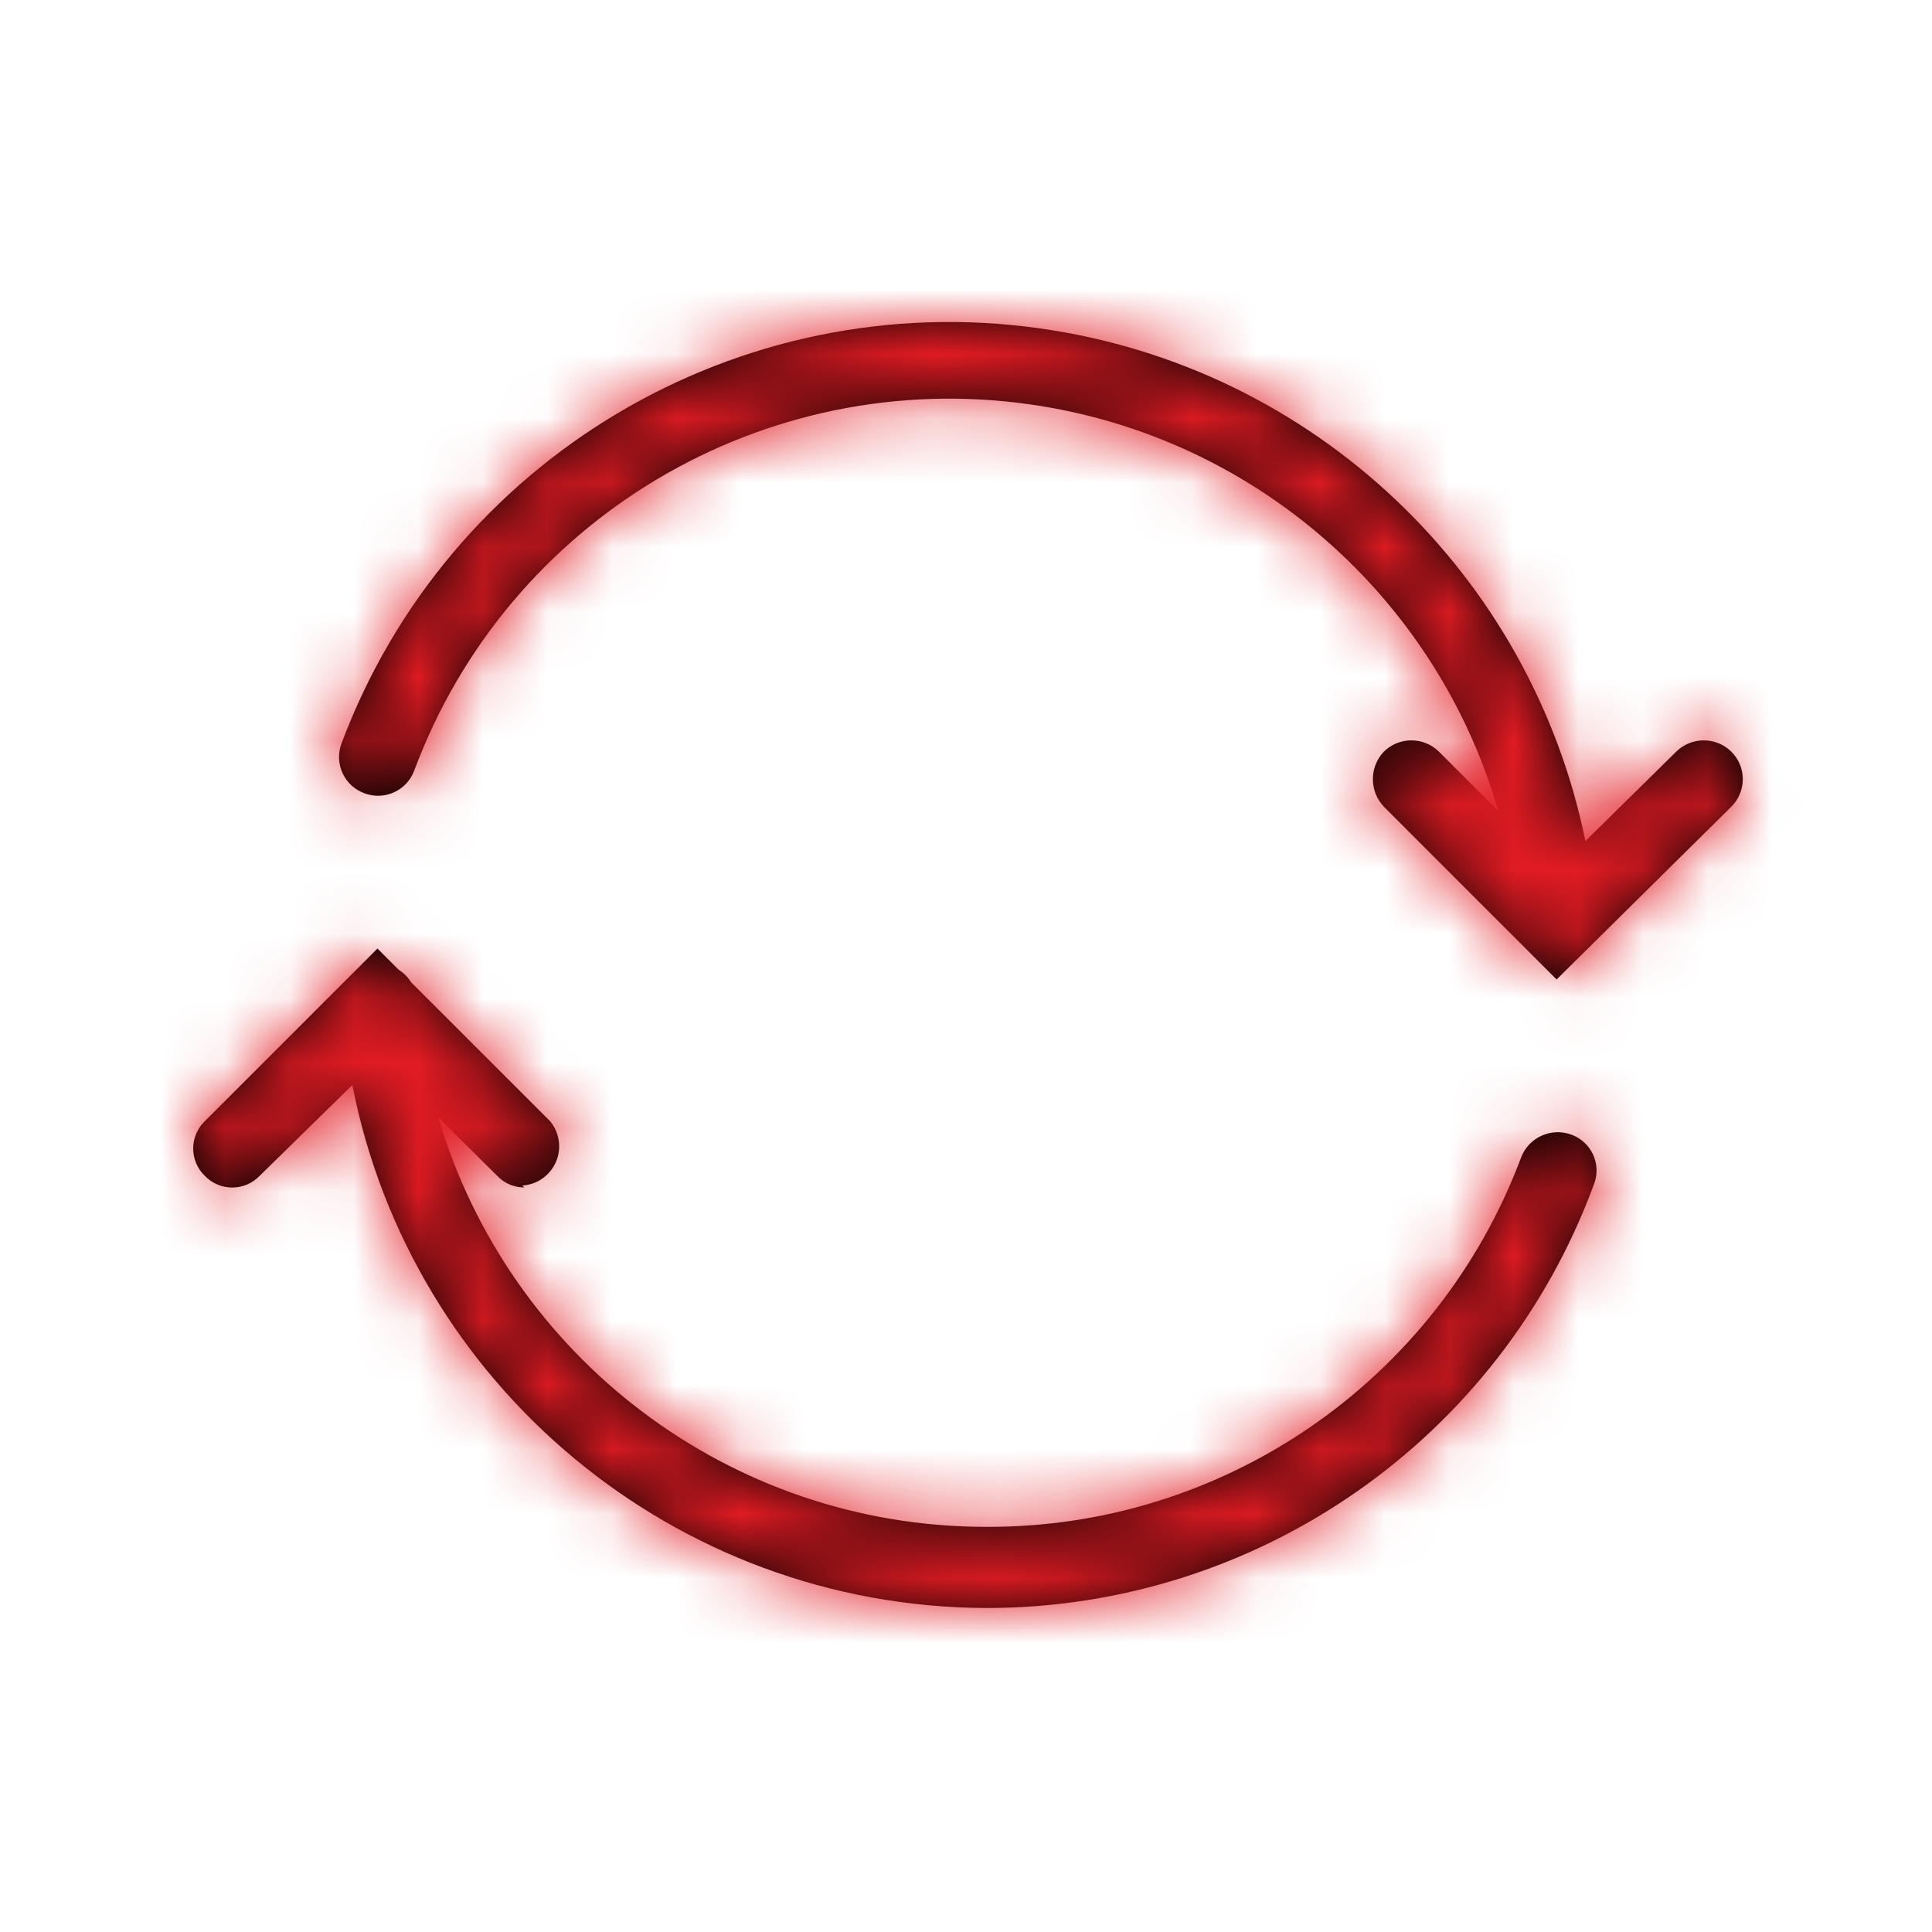 <?xml version="1.0" encoding="UTF-8"?>
<svg width="30px" height="30px" viewBox="0 0 30 30" version="1.1" xmlns="http://www.w3.org/2000/svg" xmlns:xlink="http://www.w3.org/1999/xlink">
    <!-- Generator: Sketch 58 (84663) - https://sketch.com -->
    <title>refresh</title>
    <desc>Created with Sketch.</desc>
    <defs>
        <path d="M5.861,14.729 L6.19,15.058 C6.215,15.073 6.238,15.09 6.26,15.109 C6.31,15.151 6.351,15.2 6.385,15.254 L8.541,17.409 C8.688,17.586 8.724,17.83 8.633,18.041 C8.542,18.253 8.34,18.395 8.111,18.409 L8.141,18.439 C7.982,18.439 7.83,18.374 7.721,18.259 L6.807,17.352 C7.896,21.05 11.312,23.707 15.311,23.709 C19.01,23.725 22.326,21.434 23.621,17.969 C23.742,17.659 24.089,17.504 24.401,17.619 C24.551,17.673 24.672,17.785 24.738,17.93 C24.804,18.075 24.809,18.241 24.751,18.389 C23.295,22.345 19.526,24.972 15.311,24.969 C10.465,24.95 6.383,21.497 5.471,16.848 L4.031,18.259 C3.92,18.375 3.766,18.44 3.606,18.44 C3.445,18.44 3.292,18.375 3.181,18.259 C3.065,18.148 3,17.994 3,17.834 C3,17.674 3.065,17.52 3.181,17.409 L5.861,14.729 Z M16.145,5.099 C20.411,5.698 23.775,8.926 24.618,13.06 L26.031,11.669 C26.267,11.439 26.644,11.439 26.881,11.669 C26.997,11.782 27.062,11.937 27.062,12.099 C27.062,12.261 26.997,12.416 26.881,12.529 L24.171,15.209 L21.491,12.529 C21.26,12.289 21.26,11.909 21.491,11.669 C21.727,11.439 22.104,11.439 22.341,11.669 L23.266,12.594 C22.313,9.296 19.502,6.778 15.993,6.279 C11.864,5.692 7.884,8.06 6.431,11.969 C6.314,12.278 5.97,12.434 5.661,12.319 C5.511,12.265 5.388,12.153 5.321,12.009 C5.253,11.864 5.246,11.699 5.301,11.549 C6.957,7.123 11.465,4.441 16.145,5.099 Z" id="path-1"></path>
    </defs>
    <g id="refresh" stroke="none" stroke-width="1" fill="none" fill-rule="evenodd">
        <mask id="mask-2" fill="white">
            <use xlink:href="#path-1"></use>
        </mask>
        <use id="Mask" fill="#000000" xlink:href="#path-1"></use>
        <g id="palette/additional/lightblue" mask="url(#mask-2)" fill="#E21B23" fill-rule="nonzero">
            <g transform="translate(-59, -38)" id="color">
                <rect x="0" y="0" width="147" height="106"></rect>
            </g>
        </g>
    </g>
</svg>